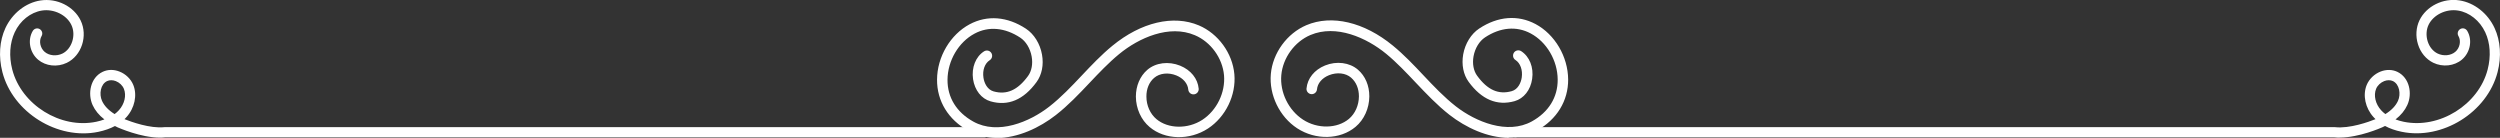 <?xml version="1.0" encoding="UTF-8"?>
<svg id="objects" xmlns="http://www.w3.org/2000/svg" viewBox="0 0 374.93 20.67">
  <rect x="0" y="0" width="374.93" height="20.67" fill="#333333" stroke="none"/>
  <path d="M350.91,20.64c-.27,0-.54-.01-.8-.04h-122.79c-.42,0-.77-.34-.77-.76s.34-.77.77-.77h122.87c2.21.24,5.05-.79,6.07-1.2-.1-.1-.2-.2-.29-.3-1.24-1.36-1.66-3.3-1.03-4.83.37-.89,1.14-1.64,2.08-2.01.85-.33,1.75-.32,2.51.04,1.85.88,2.28,3.29,1.5,4.98-.37.81-.95,1.52-1.77,2.16.38.14.79.26,1.22.35,5.35,1.11,11.24-2.55,12.6-7.84.51-1.99.39-3.97-.36-5.57-.81-1.75-2.39-3.01-4.1-3.27-1.79-.28-3.67.64-4.4,2.14-.35.73-.4,1.63-.14,2.47.26.84.81,1.51,1.5,1.84.88.42,1.97.32,2.65-.26.68-.57.89-1.65.47-2.36-.22-.36-.1-.83.26-1.05.36-.22.83-.1,1.05.26.82,1.36.47,3.25-.79,4.32-1.15.97-2.88,1.16-4.3.47-1.07-.52-1.91-1.52-2.29-2.77-.38-1.21-.29-2.52.22-3.59,1.02-2.12,3.55-3.38,6.01-2.99,2.22.35,4.23,1.93,5.26,4.15.89,1.92,1.05,4.27.45,6.6-1.56,6.04-8.29,10.23-14.4,8.95-.93-.19-1.76-.48-2.48-.87-.13.07-.27.14-.41.2-.16.07-3.46,1.54-6.38,1.54ZM358.25,12.03c-.22,0-.45.04-.68.13-.55.22-1.01.65-1.22,1.16-.4.99-.1,2.28.75,3.21.19.21.4.4.64.58.93-.58,1.55-1.24,1.89-1.98.46-1.01.23-2.5-.76-2.97-.19-.09-.4-.13-.62-.13Z" style="fill: #fff; stroke-width: 0px;"/>
  <path d="M23.97,20.64c-2.85,0-6.16-1.47-6.31-1.53-.15-.07-.29-.14-.42-.21-.72.38-1.54.67-2.48.87-6.11,1.28-12.84-2.91-14.4-8.95C-.24,8.48-.08,6.14.81,4.21,1.84,2,3.85.41,6.07.07c2.47-.38,4.99.88,6.02,2.99,1.12,2.32.15,5.29-2.07,6.36-1.43.69-3.16.5-4.31-.47-1.26-1.07-1.61-2.96-.79-4.32.22-.36.69-.48,1.05-.26.36.22.48.69.26,1.05-.42.71-.21,1.78.47,2.36.68.58,1.77.68,2.65.26,1.43-.69,2.09-2.78,1.35-4.31-.72-1.5-2.62-2.42-4.4-2.15-1.72.27-3.29,1.52-4.1,3.28-.74,1.6-.87,3.58-.36,5.57,1.37,5.29,7.25,8.95,12.6,7.83.43-.09.84-.21,1.22-.35-.82-.63-1.4-1.35-1.77-2.15-.77-1.7-.35-4.11,1.51-4.99.76-.36,1.65-.38,2.51-.04.94.36,1.72,1.12,2.08,2.01.62,1.52.21,3.46-1.03,4.83-.09.1-.19.2-.29.3,1.01.4,3.84,1.43,5.99,1.2h122.95c.42,0,.77.34.77.76s-.34.77-.77.77H24.74c-.25.03-.51.04-.77.04ZM16.68,12.03c-.22,0-.43.04-.62.13-.99.47-1.22,1.95-.76,2.97.34.74.96,1.4,1.89,1.98.24-.18.45-.37.64-.58.85-.93,1.15-2.23.75-3.21-.21-.51-.66-.94-1.22-1.16-.23-.09-.46-.13-.68-.13Z" style="fill: #fff; stroke-width: 0px;"/>
  <g>
    <path d="M149.44,20.67c-1.44,0-2.88-.31-4.22-1.06-3-1.66-4.71-4.45-4.69-7.67.02-3.42,1.99-6.75,4.89-8.3,2.65-1.41,5.65-1.17,8.45.67,1.21.8,2.11,2.24,2.4,3.87.28,1.54-.02,3.04-.82,4.13-1.95,2.67-4.27,3.64-6.89,2.89-1.38-.39-2.38-1.67-2.63-3.33-.25-1.73.39-3.37,1.65-4.17.37-.23.85-.13,1.09.24.23.37.13.85-.24,1.09-.74.47-1.11,1.5-.94,2.62.12.82.58,1.78,1.5,2.05,1.98.56,3.63-.17,5.19-2.31.54-.74.74-1.81.54-2.92-.22-1.21-.86-2.27-1.72-2.83-2.3-1.51-4.73-1.73-6.84-.6-2.41,1.28-4.04,4.07-4.06,6.92-.02,2.66,1.36,4.89,3.88,6.28,3.67,2.03,8.42.06,11.38-2.25,1.76-1.37,3.35-3.05,4.88-4.67,1.44-1.52,2.92-3.09,4.58-4.45,4.31-3.54,9.16-4.68,12.98-3.06,2.9,1.23,5.04,4.17,5.32,7.32s-1.31,6.41-3.95,8.14c-2.77,1.81-6.46,1.72-8.76-.22-1.28-1.07-2.05-2.78-2.06-4.56,0-1.6.61-3.06,1.71-4.01,1.26-1.09,3.2-1.33,4.93-.63,1.6.65,2.64,1.94,2.78,3.45.04.43-.28.81-.71.85-.44.04-.81-.28-.85-.71-.08-.91-.76-1.71-1.8-2.13-1.19-.48-2.5-.34-3.32.37-.76.65-1.17,1.65-1.16,2.81,0,1.33.57,2.59,1.5,3.37,1.76,1.48,4.72,1.52,6.89.11,2.17-1.42,3.47-4.1,3.25-6.68-.23-2.58-1.98-5-4.37-6.01-3.84-1.64-8.39.39-11.36,2.83-1.58,1.3-3.03,2.83-4.44,4.32-1.57,1.66-3.2,3.38-5.06,4.83-2.41,1.88-5.67,3.44-8.89,3.44Z" style="fill: #fff; stroke-width: 0px;"/>
    <path d="M226.28,20.67c-3.21,0-6.48-1.56-8.89-3.44-1.86-1.45-3.48-3.17-5.06-4.83-1.4-1.48-2.85-3.02-4.43-4.32-2.97-2.44-7.52-4.46-11.37-2.83-2.38,1.01-4.14,3.43-4.37,6.01-.23,2.58,1.08,5.27,3.25,6.68,2.17,1.42,5.13,1.37,6.89-.11.93-.78,1.49-2.04,1.5-3.37,0-1.16-.41-2.15-1.17-2.81-.82-.71-2.12-.85-3.32-.37-1.04.42-1.72,1.22-1.8,2.13-.04.43-.43.75-.86.71-.43-.04-.75-.42-.71-.85.14-1.51,1.18-2.8,2.78-3.45,1.73-.7,3.67-.45,4.93.63,1.1.94,1.72,2.4,1.71,4.01-.01,1.78-.78,3.49-2.06,4.56-2.31,1.94-5.99,2.03-8.76.22-2.64-1.72-4.23-4.99-3.95-8.14s2.42-6.08,5.32-7.32c3.81-1.62,8.67-.48,12.98,3.06,1.66,1.36,3.15,2.93,4.58,4.45,1.53,1.62,3.12,3.3,4.88,4.67,2.96,2.3,7.71,4.27,11.38,2.25,2.52-1.39,3.9-3.62,3.88-6.28-.02-2.86-1.65-5.64-4.06-6.92-2.12-1.13-4.54-.92-6.84.6-.86.57-1.5,1.63-1.72,2.83-.2,1.12,0,2.18.54,2.92,1.56,2.14,3.21,2.87,5.19,2.31.92-.26,1.38-1.23,1.5-2.05.16-1.12-.21-2.15-.94-2.62-.37-.23-.47-.72-.24-1.09.23-.36.72-.47,1.09-.24,1.26.81,1.91,2.44,1.65,4.17-.24,1.66-1.25,2.94-2.63,3.33-2.62.74-4.94-.23-6.89-2.89-.8-1.09-1.09-2.59-.82-4.13.29-1.62,1.19-3.07,2.4-3.87,2.8-1.85,5.8-2.08,8.45-.67,2.9,1.55,4.86,4.88,4.89,8.3.02,3.21-1.69,6.01-4.69,7.67-1.34.74-2.78,1.06-4.22,1.06Z" style="fill: #fff; stroke-width: 0px;"/>
  </g>
</svg>